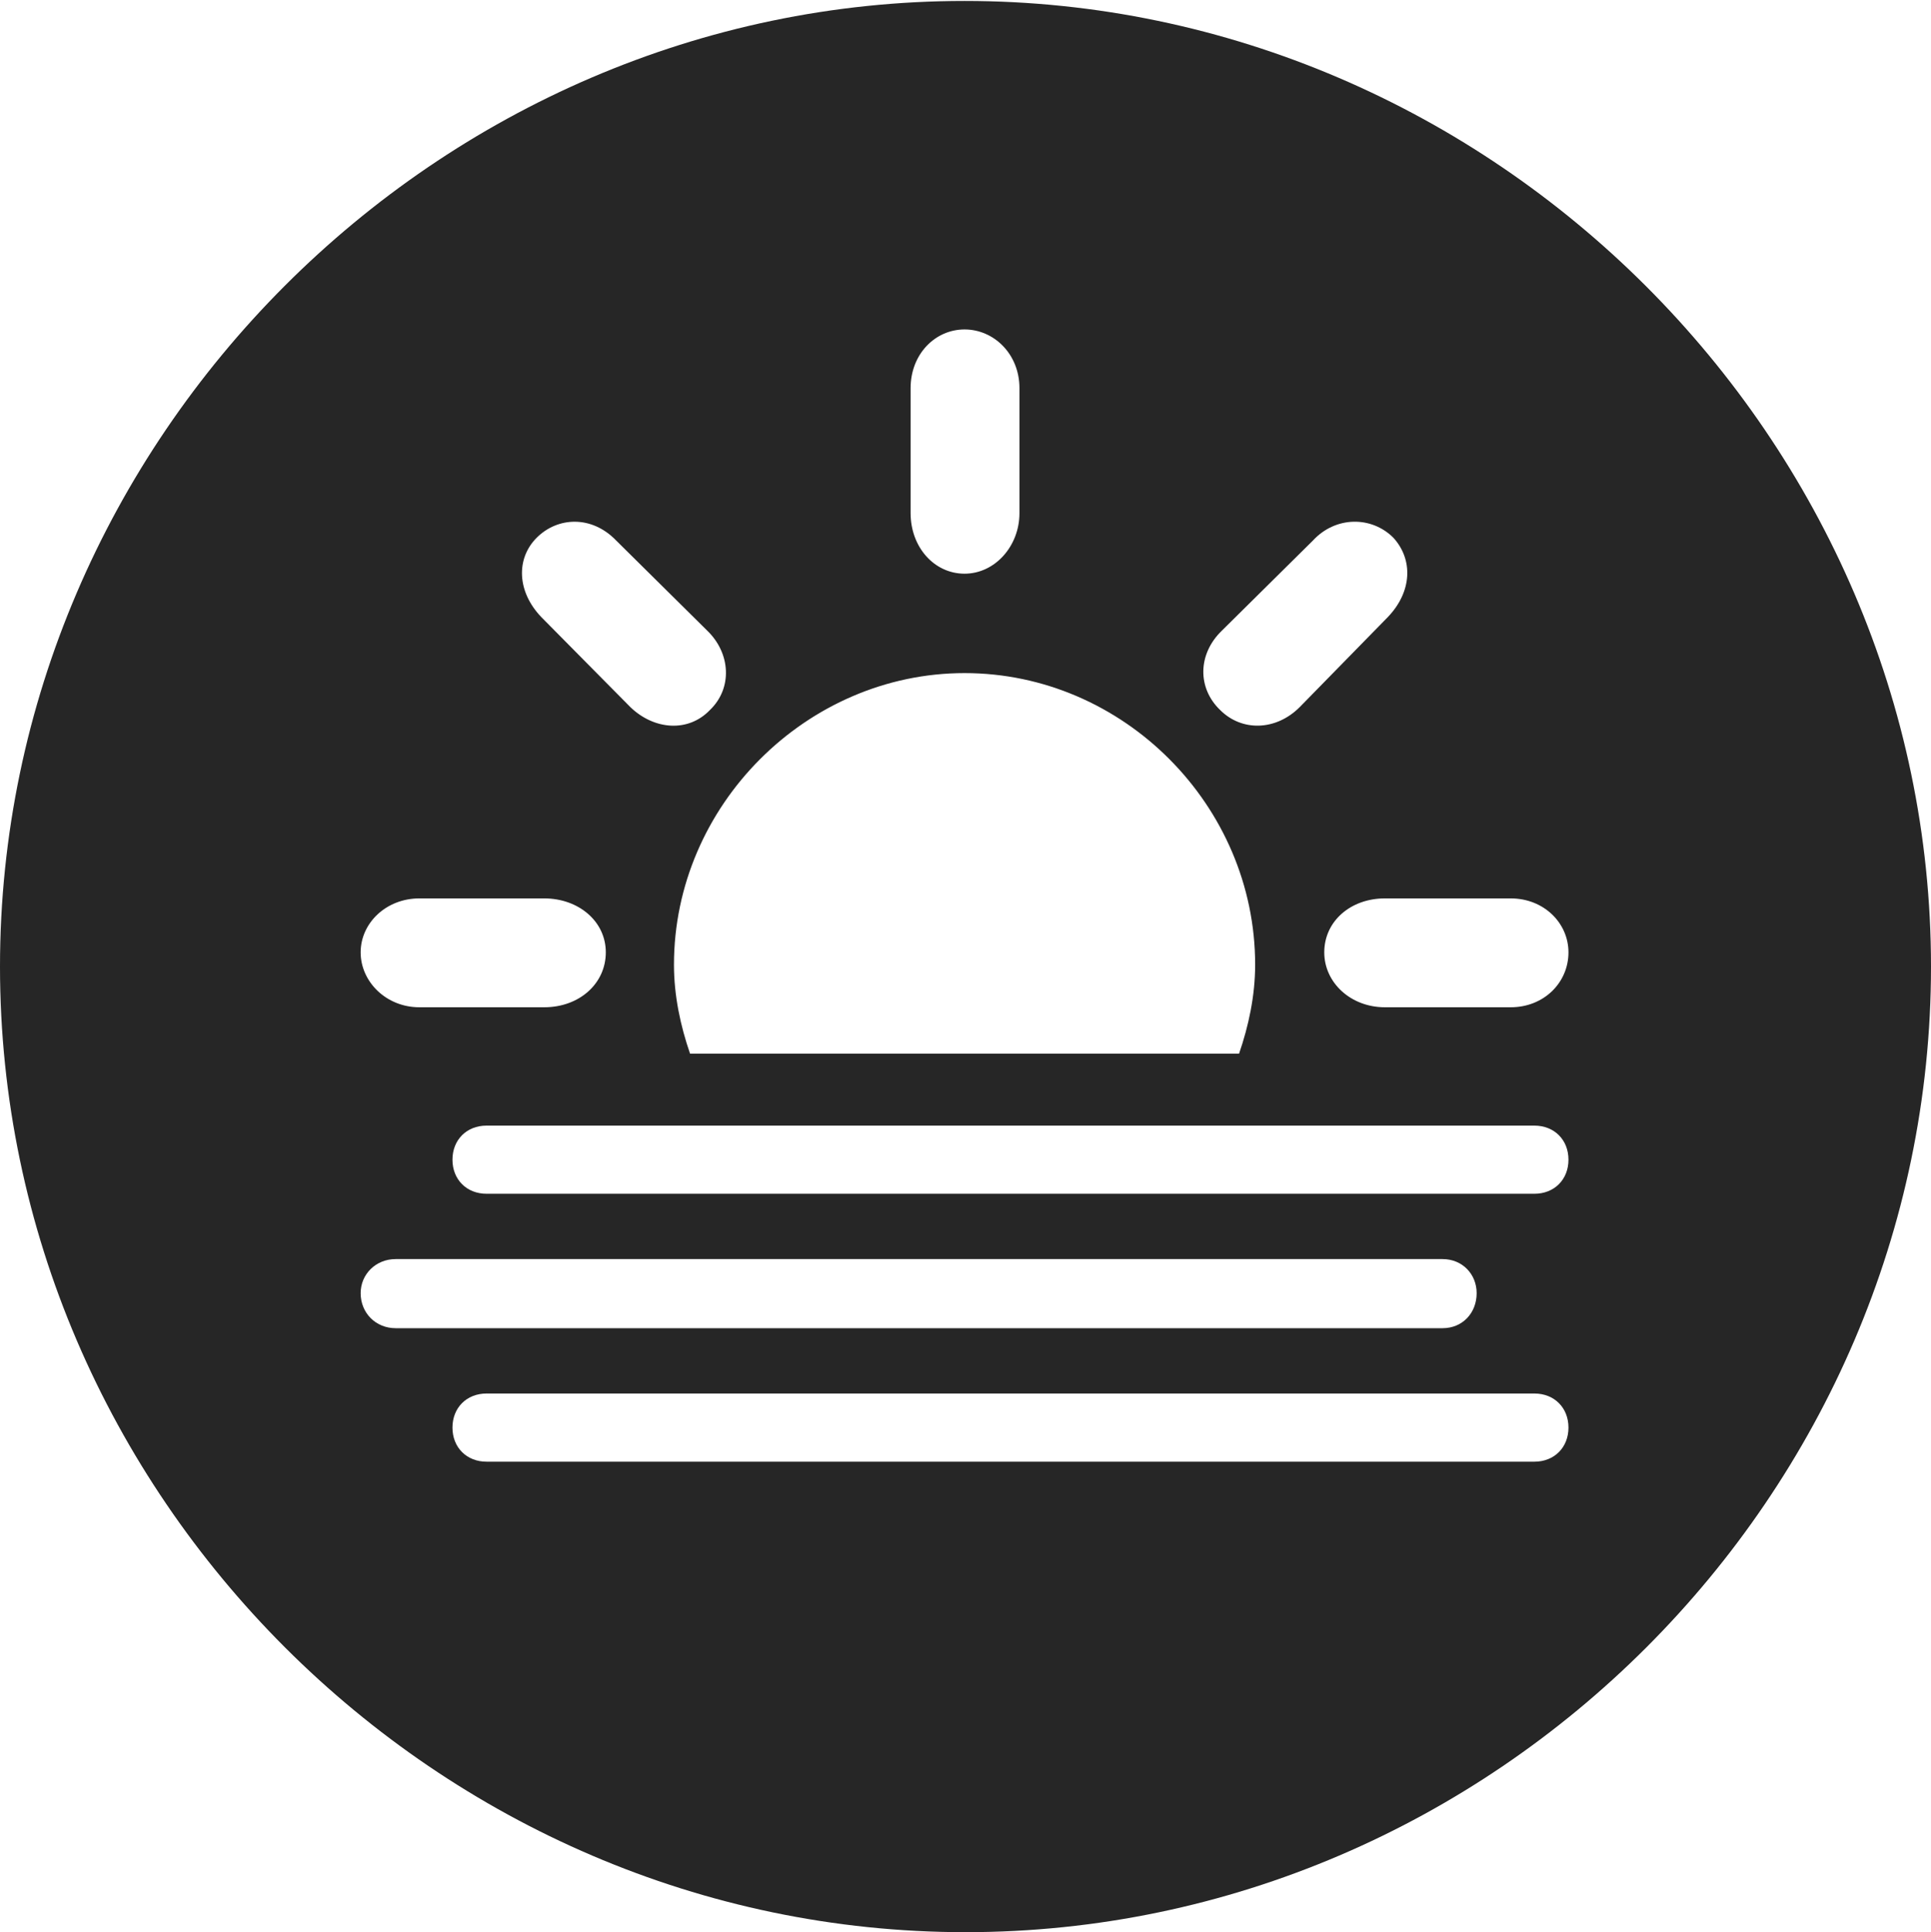 <?xml version="1.0" encoding="UTF-8"?>
<!--Generator: Apple Native CoreSVG 232.5-->
<!DOCTYPE svg
PUBLIC "-//W3C//DTD SVG 1.1//EN"
       "http://www.w3.org/Graphics/SVG/1.1/DTD/svg11.dtd">
<svg version="1.1" xmlns="http://www.w3.org/2000/svg" xmlns:xlink="http://www.w3.org/1999/xlink" width="99.609" height="99.658">
 <g>
  <rect height="99.658" opacity="0" width="99.609" x="0" y="0"/>
  <path d="M99.609 49.853C99.609 77.1 77.051 99.658 49.805 99.658C22.607 99.658 0 77.1 0 49.853C0 22.656 22.559 0.049 49.756 0.049C77.002 0.049 99.609 22.656 99.609 49.853ZM25.098 71.875C24.072 71.875 23.34 72.607 23.34 73.633C23.34 74.658 24.072 75.391 25.098 75.391L79.15 75.391C80.176 75.391 80.908 74.658 80.908 73.633C80.908 72.607 80.176 71.875 79.15 71.875ZM20.41 64.941C19.385 64.941 18.604 65.723 18.604 66.699C18.604 67.725 19.385 68.506 20.41 68.506L74.414 68.506C75.439 68.506 76.172 67.725 76.172 66.699C76.172 65.723 75.439 64.941 74.414 64.941ZM25.098 58.057C24.072 58.057 23.34 58.789 23.34 59.815C23.34 60.84 24.072 61.572 25.098 61.572L79.15 61.572C80.176 61.572 80.908 60.84 80.908 59.815C80.908 58.789 80.176 58.057 79.15 58.057ZM34.766 49.756C34.766 51.367 35.107 52.93 35.596 54.346L63.916 54.346C64.404 52.93 64.746 51.367 64.746 49.756C64.746 41.553 57.959 34.717 49.756 34.717C41.602 34.717 34.766 41.553 34.766 49.756ZM21.631 46.338C19.922 46.338 18.604 47.607 18.604 49.121C18.604 50.635 19.922 51.953 21.631 51.953L28.076 51.953C29.883 51.953 31.25 50.732 31.25 49.121C31.25 47.51 29.834 46.338 28.076 46.338ZM71.436 46.338C69.678 46.338 68.311 47.51 68.311 49.121C68.311 50.684 69.678 51.953 71.436 51.953L77.93 51.953C79.639 51.953 80.908 50.684 80.908 49.121C80.908 47.607 79.639 46.338 77.93 46.338ZM27.686 27.734C26.611 28.809 26.66 30.518 27.93 31.836L32.52 36.475C33.74 37.647 35.498 37.793 36.621 36.621C37.793 35.498 37.695 33.691 36.475 32.52L31.787 27.881C30.518 26.562 28.76 26.66 27.686 27.734ZM67.725 27.881L63.037 32.52C61.768 33.74 61.768 35.498 62.94 36.621C64.062 37.744 65.82 37.695 67.041 36.475L71.582 31.836C72.852 30.518 72.9 28.857 71.875 27.734C70.752 26.611 68.897 26.611 67.725 27.881ZM46.973 20.02L46.973 26.465C46.973 28.223 48.193 29.59 49.756 29.59C51.318 29.59 52.588 28.174 52.588 26.465L52.588 20.02C52.588 18.262 51.27 16.992 49.756 16.992C48.242 16.992 46.973 18.262 46.973 20.02Z" fill="#000000" fill-opacity="0.85"/>
 </g>
</svg>
